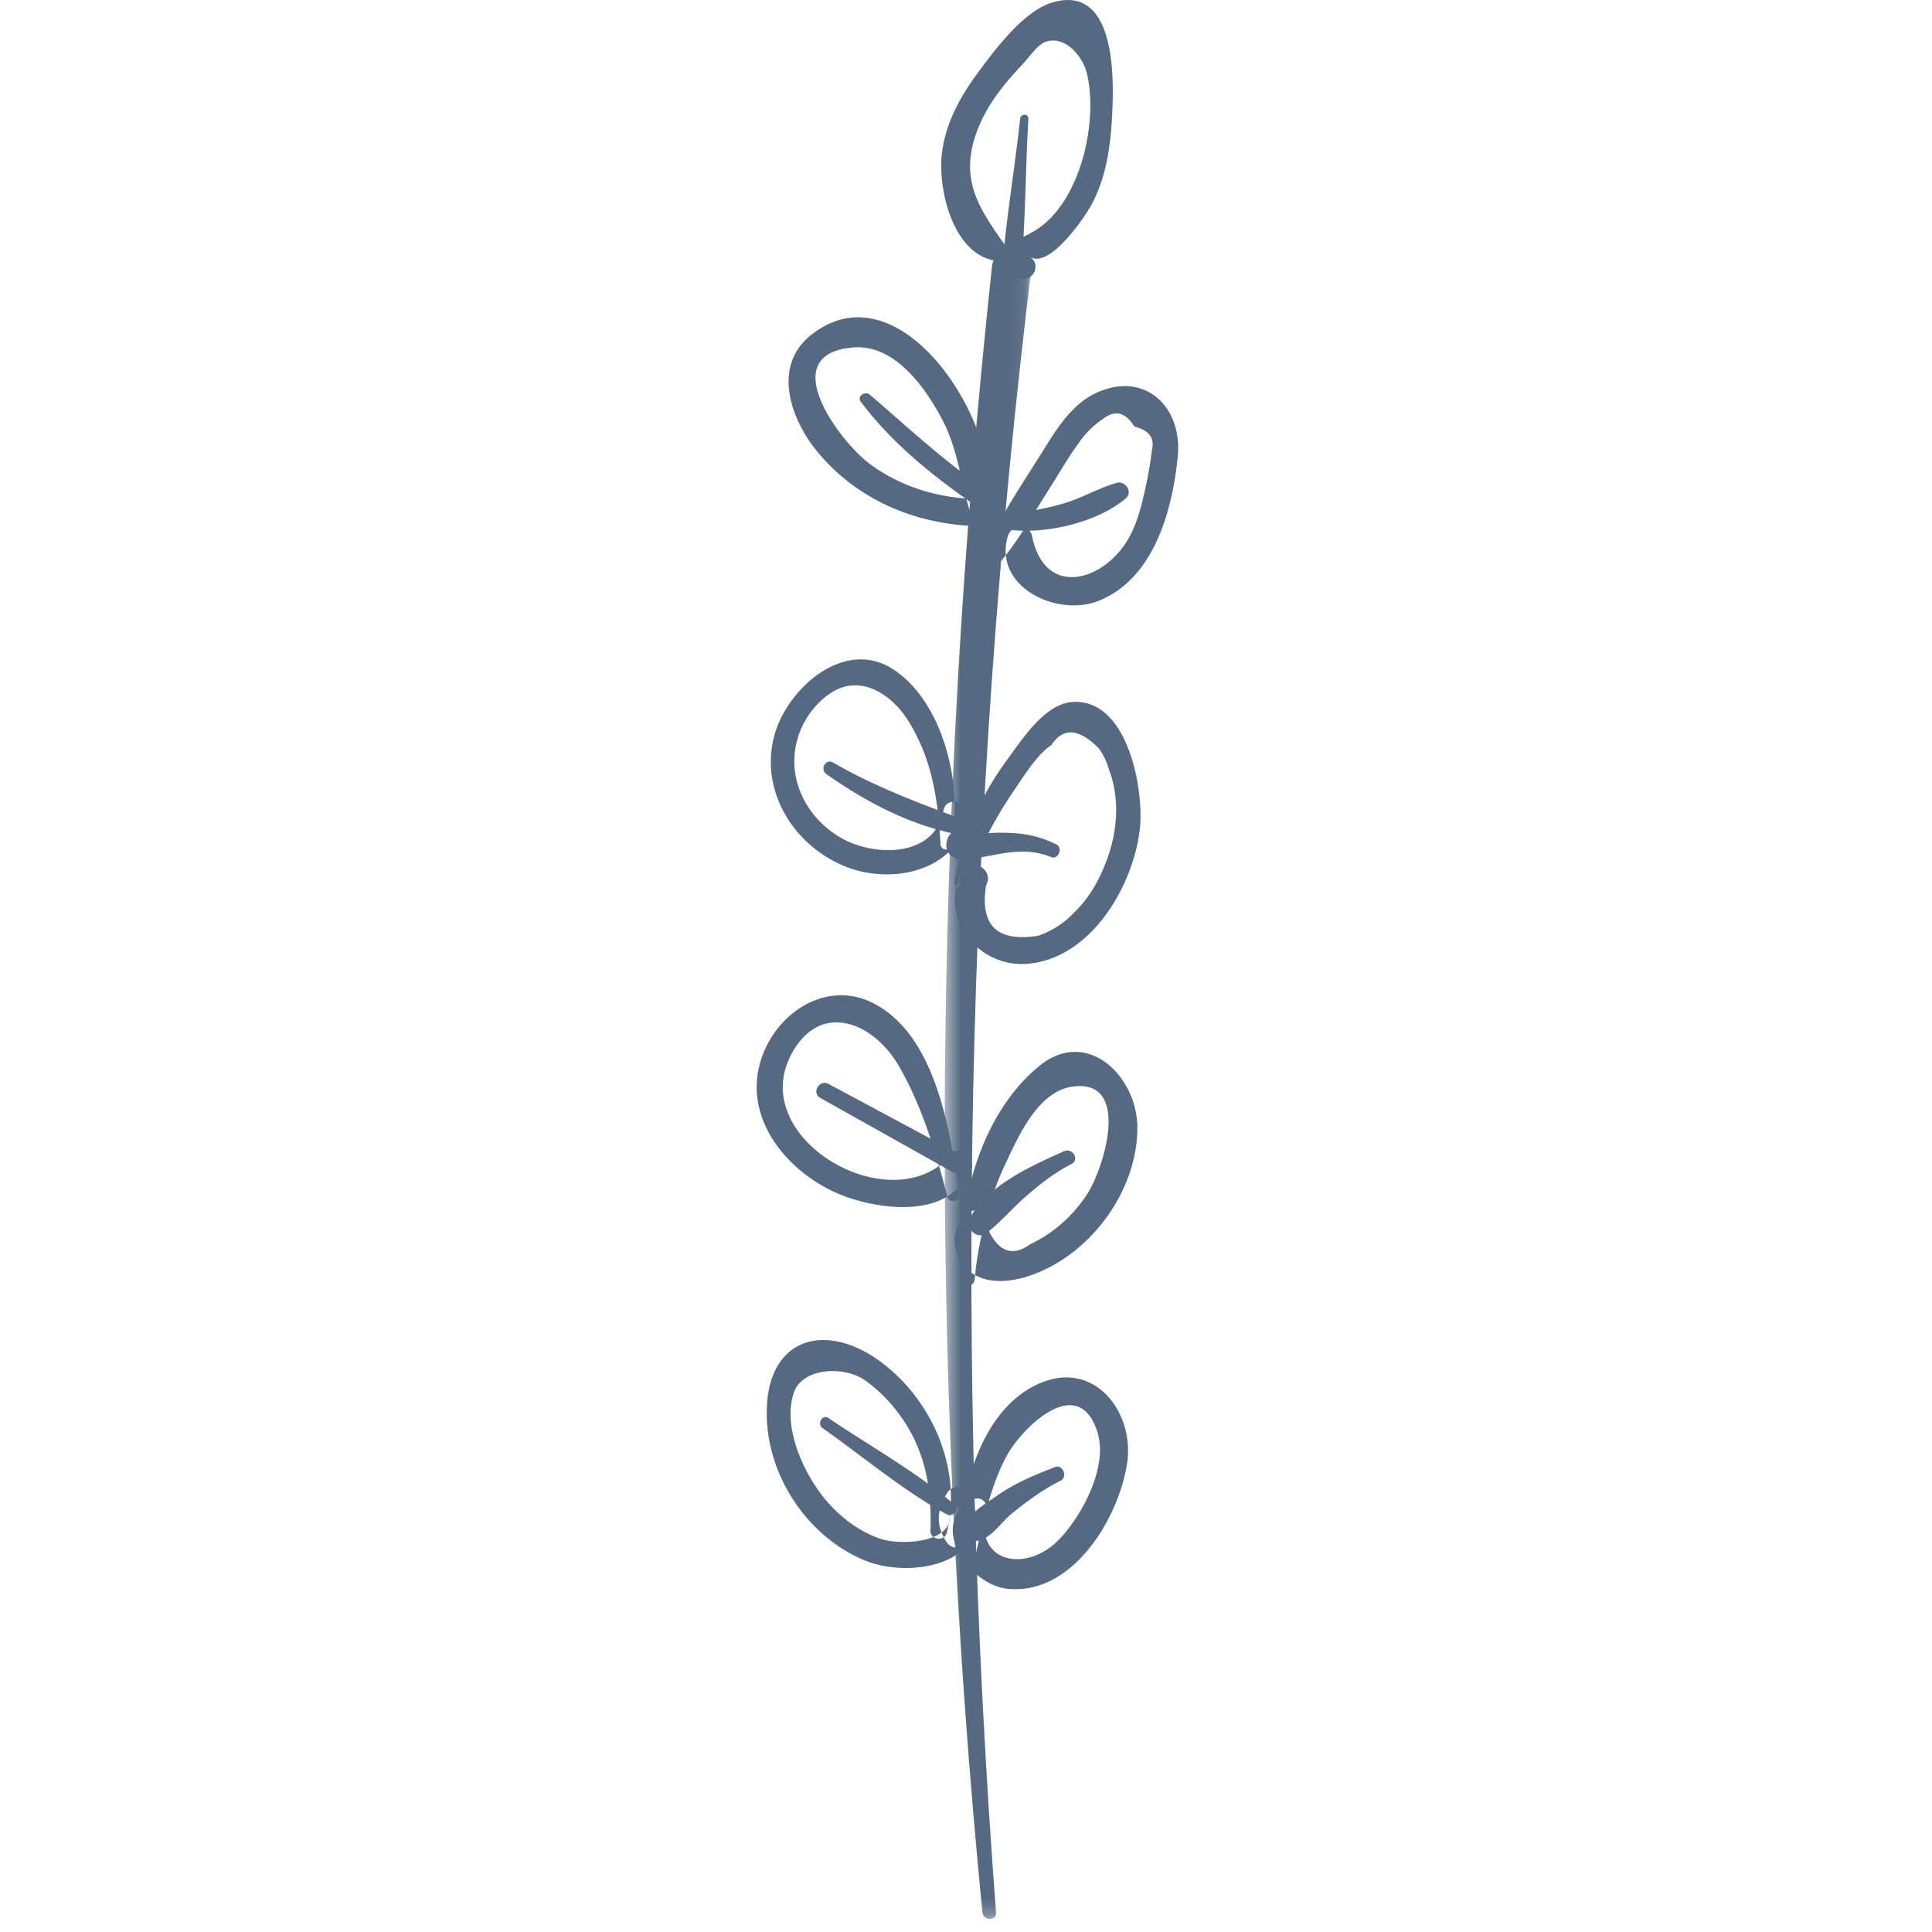 <svg width="120" height="120" viewBox="0 0 120 120" xmlns="http://www.w3.org/2000/svg" xmlns:xlink="http://www.w3.org/1999/xlink"><defs><path id="a" d="M1.505 1.941H6.92v103.822H1.505z"/></defs><g fill="none" fill-rule="evenodd"><g transform="translate(57.17 13.43)"><mask id="b" fill="#fff"><use xlink:href="#a"/></mask><path d="M4.695 105.359C2.11 71.325 2.767 36.99 6.908 3.115c.192-1.56-2.294-1.569-2.463 0C.78 37.138.495 71.313 3.851 105.359c.053.532.887.545.844 0" fill="#556982" mask="url(#b)"/></g><path d="M59.819 93.556c-.752.703-.783 1.669-.406 2.573a.744.744 0 0 1-.599-.323c-.71-1.05-.632-2.004.01-3.071.238-.394.873-.536 1.228-.24.626-2.881 2.18-5.725 4.793-6.68 3.303-1.21 5.622 2.034 5.162 5.066-.523 3.454-3.427 8.262-7.479 7.794-1.16-.135-2.36-1.097-2.96-2.222-1.462 1.114-4.132 1.204-5.924.44-3.596-1.529-6.097-5.389-6.02-9.302.091-4.564 3.714-5.518 7.114-2.98 3.18 2.372 5.049 6.68 4.064 10.595-.142.563-1.03.441-1.01-.137.079-2.418-.247-4.643-1.59-6.72-.654-1.01-1.508-1.94-2.499-2.63-1.28-.89-3.852-.768-4.387.755-.783 2.23.726 5.327 2.174 6.926.863.954 1.977 1.765 3.204 2.18 1.356.456 5.115.222 4.13-2.024h.995zm.045 0a13.021 13.021 0 0 0-.113 2.52c.315-.117.54-.418.393-.83l.086-1.69h-.366zm.528-.406l.02-.011c.446-.238.973.152.85.65-.823 3.3 2.5 3.973 4.561 1.789 1.43-1.518 2.982-4.473 2.357-6.566-1.155-3.856-4.74-.32-5.69 1.48-1.015 1.923-1.402 4.038-1.91 6.125-.116.474-.753.317-.796-.108a10.104 10.104 0 0 1-.02-.22c.772-.695 1.113-1.731.628-3.14zm-.81-19.021c.069.472-.61.69-.737.203-.701-2.73-1.61-5.723-3.044-8.168-1.538-2.622-4.796-4.037-6.615-.744-2.93 5.31 6.285 10.576 9.89 6.293.465-.554 1.32.044 1.159.675-.895 3.494-5.913 2.786-8.348 1.678-3.069-1.395-5.709-4.605-4.649-8.146.899-3.002 4.139-5.172 7.129-3.545 3.821 2.083 4.651 7.959 5.215 11.754zm3.26-58.294c.116.169-.043.346-.21.366-3.266.387-4.45-4.3-4.116-6.777.24-1.783 1.102-3.384 2.156-4.816 1.066-1.446 2.876-3.92 4.7-4.456 3.791-1.12 3.81 4.281 3.726 6.514-.075 2.085-.31 4.235-1.33 6.096-.431.79-2.6 3.96-3.803 3.185.714.46.25 1.538-.57 1.353-.138-.033-.278-.064-.417-.096-.246-.055-.53-.307-.567-.568-.23-1.608.744-1.596 1.963-2.371 2.713-1.725 3.842-6.614 3.146-9.661-.262-1.151-1.422-2.457-2.622-1.99-.463.182-1.047 1.022-1.39 1.384-1.15 1.21-2.202 2.516-2.802 4.088-1.279 3.35.379 5.178 2.136 7.75zm-1.661 16.8c-.122.313-.51.307-.635 0-.854-2.148-.893-4.412-2-6.533-1.04-1.992-2.948-4.721-5.531-4.522-4.99.389-.81 5.91 1.045 7.263 1.853 1.349 4.015 2.03 6.289 2.142 1.076.053 1.08 1.725 0 1.676-3.73-.173-7.29-1.755-9.66-4.702-1.622-2.02-2.706-5.24-.322-7.143 5.91-4.717 12.736 6.858 10.814 11.819zm-2.137 19.9c-.088.365-.607.259-.625-.085-.152-2.758-.523-5.351-2.046-7.74-.972-1.528-2.841-2.824-4.645-1.744-1.003.6-1.798 1.67-2.15 2.782-.795 2.502.457 5.038 2.682 6.306 2.069 1.18 5.8 1.21 6.338-1.707.18-.964 1.654-.555 1.47.407-.648 3.431-4.781 4.212-7.606 3.05-3.191-1.313-5.305-4.718-4.357-8.153.798-2.896 4.355-6.073 7.4-4.062 3.174 2.095 4.376 7.485 3.539 10.947zm.935 2.362c-.167.427-.783.267-.692-.191.556-2.768 1.59-5.241 3.27-7.52.894-1.21 2.305-3.439 4.01-3.579 3.502-.289 4.509 5.504 4.228 7.898-.417 3.547-3.014 8.003-6.944 8.357-3.111.28-5.607-2.91-4.08-5.74.523-.968 2.022-.097 1.477.863-.397 2.501.683 3.547 3.242 3.134a5.51 5.51 0 0 0 2.266-1.483c.828-.801 1.395-1.763 1.83-2.815.808-1.94 1.038-4.098.273-6.091a4.087 4.087 0 0 0-.598-1.23c-1.237-1.268-2.225-1.34-2.97-.212-.872.555-1.781 2.044-2.304 2.802-1.243 1.809-2.217 3.767-3.008 5.807zm.56 24.56c-.049.524-.787.534-.82 0-.29-4.553 1.113-10.197 4.829-13.244 2.977-2.44 6.102.651 6.095 3.846-.008 3.95-2.936 7.892-6.654 9.167-1.377.472-3.171.614-4.168-.673-.793-1.025-.671-2.31.242-3.157.681-.63 1.953.238 1.342 1.037.65 1.339 1.508 1.624 2.577.853.45-.216.88-.468 1.288-.753a8.836 8.836 0 0 0 2.251-2.357c1.089-1.676 2.756-7.23-.937-6.68-2.095.314-3.287 2.98-4.141 4.805-1.042 2.219-1.676 4.724-1.904 7.157zm1.058-43.947c-.297.313-.91-.009-.753-.44.92-2.53 2.583-4.879 3.997-7.163.85-1.37 1.804-2.876 3.343-3.545 3.003-1.31 5.252.97 4.97 3.958-.32 3.352-1.477 7.657-4.951 9.012-2.567.999-6.533-.88-5.604-4.035.206-.7 1.347-.783 1.503 0 .818 4.037 4.735 2.733 6.15-.147.51-1.033.766-2.202.99-3.325a18.76 18.76 0 0 0 .302-1.84c.194-.77-.168-1.264-1.084-1.488-.557-.9-1.21-1.057-1.962-.471a5.647 5.647 0 0 0-1.552 1.57c-.614.838-1.133 1.76-1.692 2.634-1.145 1.796-2.187 3.73-3.657 5.28z" fill="#556982"/><path d="M63.364 7.372c.034-.322.53-.334.51 0-.163 2.813-.17 5.63-.374 8.448-.053.757-1.249.749-1.178 0 .273-2.833.734-5.63 1.042-8.448zm-2.258 22.95c.633.429.027 1.466-.6 1.027-2.603-1.819-5.131-3.84-7.04-6.399-.26-.348.277-.68.564-.433 2.327 1.995 4.534 4.07 7.076 5.805zm8.264-.333c.529-.149 1.01.58.56.962-1.756 1.497-4.955 2.243-7.217 1.952-.444-.057-.61-.697-.114-.83 1.145-.298 2.319-.467 3.456-.8 1.147-.336 2.176-.963 3.315-1.284zM65.616 52.45c.431.218.12.966-.332.783-1.804-.73-3.366-.081-5.178.149-.956.122-1.617-.466-1.202-1.406a.466.466 0 0 1 .26-.238c-.038-.002-.073.004-.116-.004-2.794-.626-5.391-2.011-7.712-3.649-.431-.303-.051-.99.419-.718 2.42 1.404 4.963 2.378 7.572 3.354.484.183.45.771.102.964.118 0 .236.017.333.066.03.016.061.03.094.046.185.09.299.37.23.564.274-.763 2.202-.651 2.906-.61a6.55 6.55 0 0 1 2.624.7zm-5.528 19.503c.675.362.07 1.403-.6 1.027a8870.392 8870.392 0 0 1-8.532-4.782c-.572-.319-.063-1.18.508-.872l8.624 4.627zm5.993-.446c.53-.24 1 .52.465.795-1.098.562-2.005 1.29-2.928 2.1-.81.71-1.514 1.576-2.382 2.202-.608.44-1.312-.399-.98-.98 1.167-2.049 3.779-3.194 5.825-4.117zm-6.8 21.953c.343.297-.097.801-.465.602-2.709-1.458-5.196-3.586-7.719-5.353-.38-.267-.022-.895.369-.63 2.577 1.754 5.463 3.34 7.816 5.38zm6.246-2.337c.49-.191.813.612.353.842-1.096.547-2.129 1.308-3.077 2.08-.675.556-1.413 1.77-2.361 1.66-.208-.024-.468-.14-.5-.38-.16-1.157 1.136-1.822 1.98-2.418 1.125-.797 2.333-1.286 3.605-1.784z" fill="#556982"/></g></svg>